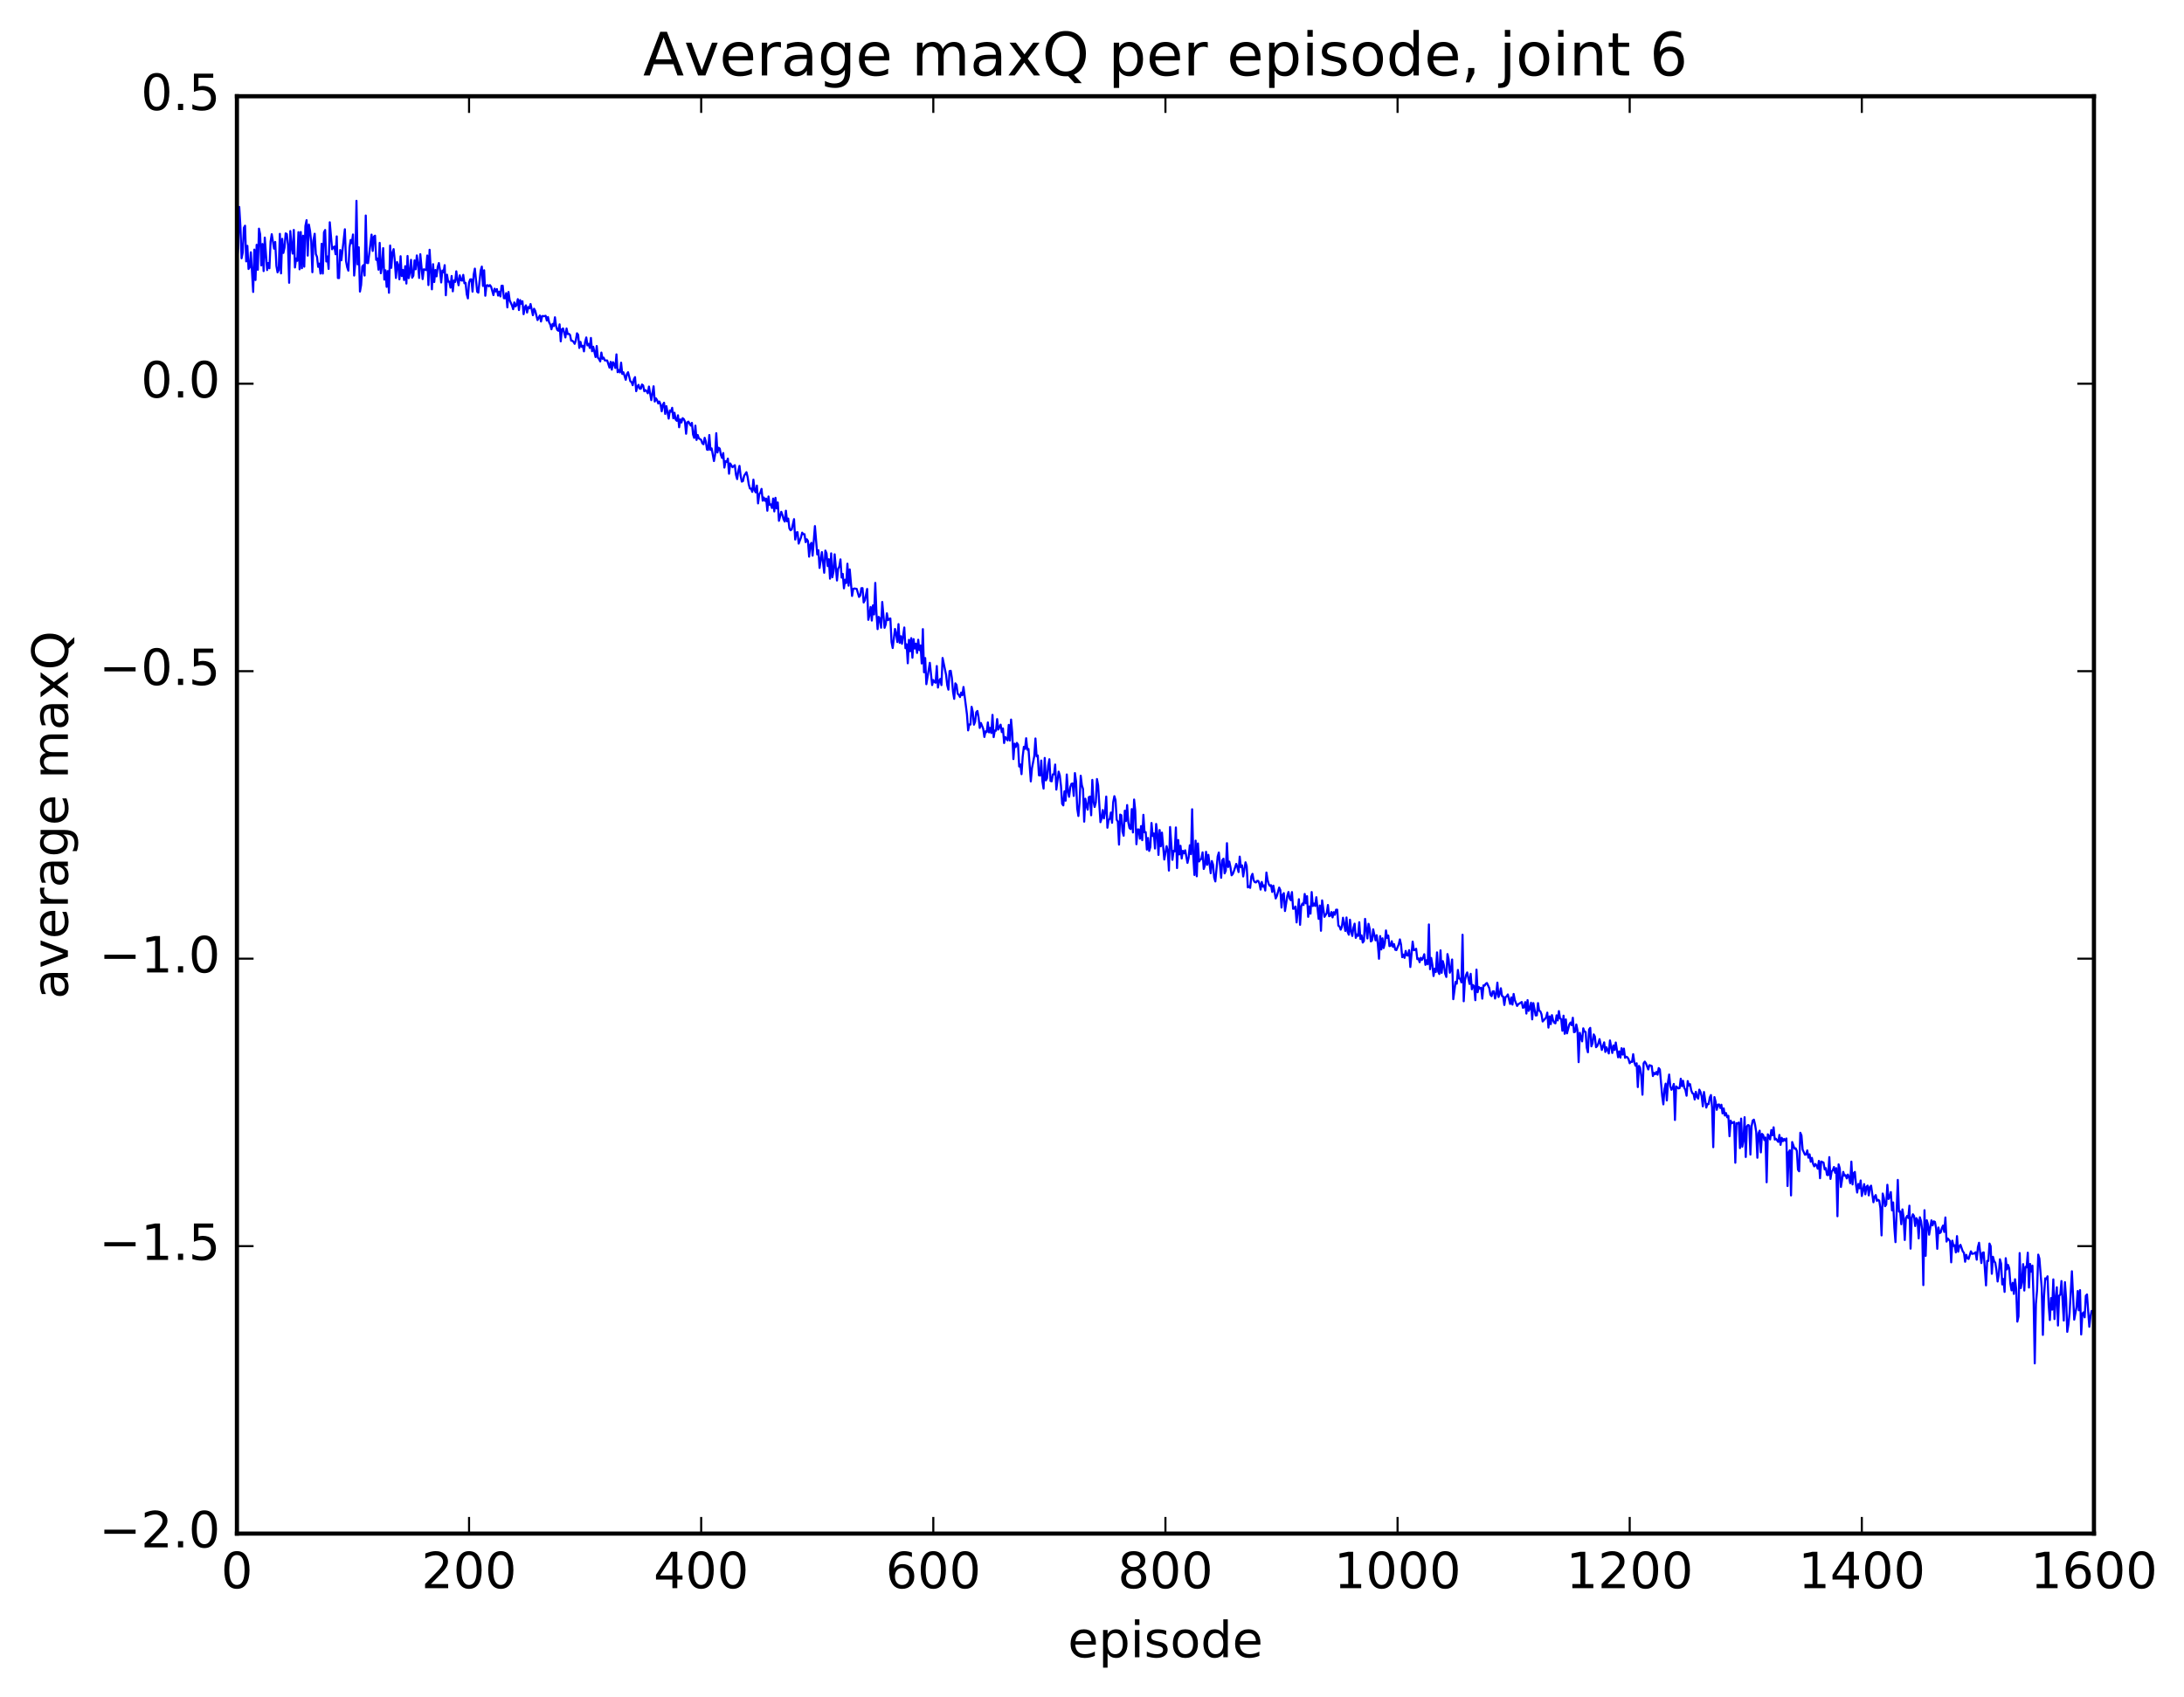 <?xml version="1.0" encoding="utf-8" standalone="no"?>
<!DOCTYPE svg PUBLIC "-//W3C//DTD SVG 1.1//EN"
  "http://www.w3.org/Graphics/SVG/1.1/DTD/svg11.dtd">
<!-- Created with matplotlib (http://matplotlib.org/) -->
<svg height="408pt" version="1.1" viewBox="0 0 525 408" width="525pt" xmlns="http://www.w3.org/2000/svg" xmlns:xlink="http://www.w3.org/1999/xlink">
 <defs>
  <style type="text/css">
*{stroke-linecap:butt;stroke-linejoin:round;stroke-miterlimit:100000;}
  </style>
 </defs>
 <g id="figure_1">
  <g id="patch_1">
   <path d="M 0 408.169 
L 525.823 408.169 
L 525.823 0 
L 0 0 
z
" style="fill:#ffffff;"/>
  </g>
  <g id="axes_1">
   <g id="patch_2">
    <path d="M 56.953 368.742 
L 503.353 368.742 
L 503.353 23.142 
L 56.953 23.142 
z
" style="fill:#ffffff;"/>
   </g>
   <g id="line2d_1">
    <path clip-path="url(#p1aef77218d)" d="M 56.953 62.376 
L 57.232 59.765 
L 57.511 49.76 
L 57.79 54.387 
L 58.069 62.107 
L 58.348 60.753 
L 58.627 54.773 
L 58.906 54.268 
L 59.185 62.848 
L 59.464 59.109 
L 59.743 64.673 
L 60.022 64.288 
L 60.301 60.662 
L 60.859 70.194 
L 61.138 60.014 
L 61.417 67.327 
L 61.696 58.863 
L 61.975 64.869 
L 62.254 54.977 
L 62.533 56.335 
L 62.812 63.819 
L 63.091 58.672 
L 63.37 65.181 
L 63.649 57.123 
L 64.207 64.935 
L 64.486 63.234 
L 64.765 64.498 
L 65.044 58.082 
L 65.323 56.314 
L 65.881 59.789 
L 66.16 58.169 
L 66.439 63.929 
L 66.718 65.486 
L 66.997 64.928 
L 67.276 56.224 
L 67.555 65.732 
L 67.834 57.423 
L 68.113 60.819 
L 68.392 59.542 
L 68.671 56.114 
L 68.95 56.283 
L 69.229 58.909 
L 69.508 67.99 
L 69.787 55.552 
L 70.066 59.298 
L 70.345 60.984 
L 70.624 55.283 
L 70.903 64.317 
L 71.182 62.144 
L 71.461 62.714 
L 71.74 55.821 
L 72.019 64.754 
L 72.298 55.785 
L 72.577 64.484 
L 72.856 56.672 
L 73.135 64.122 
L 73.414 54.336 
L 73.693 52.936 
L 73.972 61.461 
L 74.251 54.002 
L 74.53 55.538 
L 74.809 58.156 
L 75.088 65.455 
L 75.367 57.66 
L 75.646 56.203 
L 75.925 61.079 
L 76.204 61.763 
L 76.483 64.17 
L 76.762 63.382 
L 77.041 65.779 
L 77.32 58.614 
L 77.599 65.771 
L 77.878 55.874 
L 78.157 55.298 
L 78.436 62.869 
L 78.715 61.665 
L 78.994 64.659 
L 79.273 53.444 
L 79.831 59.937 
L 80.11 59.465 
L 80.389 59.28 
L 80.668 61.129 
L 80.947 56.835 
L 81.226 66.843 
L 81.505 66.86 
L 81.784 60.105 
L 82.063 62.582 
L 82.9 55.125 
L 83.179 62.762 
L 83.458 64.254 
L 83.737 65.074 
L 84.016 59.488 
L 84.295 57.693 
L 84.574 58.484 
L 84.853 56.375 
L 85.132 66.256 
L 85.411 63.104 
L 85.69 48.285 
L 85.969 63.565 
L 86.248 59.46 
L 86.527 70.108 
L 86.806 68.515 
L 87.085 64.096 
L 87.364 63.736 
L 87.643 66.255 
L 87.922 51.818 
L 88.201 63.219 
L 88.48 63.263 
L 89.317 56.407 
L 89.596 60.342 
L 89.875 56.886 
L 90.154 56.667 
L 90.433 62.483 
L 90.712 62.15 
L 90.991 64.845 
L 91.27 58.393 
L 91.549 65.697 
L 91.828 63.903 
L 92.107 59.659 
L 92.386 67.226 
L 92.665 64.988 
L 92.944 68.969 
L 93.223 65.179 
L 93.502 70.392 
L 93.781 59.033 
L 94.06 64.408 
L 94.339 60.761 
L 94.618 59.899 
L 94.897 62.612 
L 95.176 66.836 
L 95.455 63.008 
L 95.734 63.776 
L 96.013 67.153 
L 96.292 61.608 
L 96.571 66.379 
L 96.85 64.904 
L 97.129 67.329 
L 97.408 64 
L 97.687 68.178 
L 97.966 61.545 
L 98.245 66.873 
L 98.524 65.522 
L 98.803 62.474 
L 99.082 66.766 
L 99.361 66.301 
L 99.64 62.615 
L 99.919 64.751 
L 100.198 61.416 
L 100.477 63.42 
L 100.756 66.832 
L 101.035 61.12 
L 101.593 67.104 
L 101.872 64.744 
L 102.43 64.952 
L 102.709 61.432 
L 102.988 68.541 
L 103.267 60.054 
L 103.825 69.565 
L 104.104 63.516 
L 104.383 67.819 
L 104.662 64.921 
L 104.941 66.451 
L 105.22 64.185 
L 105.499 63.247 
L 105.778 64.975 
L 106.057 67.92 
L 106.336 65.046 
L 106.615 65.472 
L 106.894 63.753 
L 107.173 70.991 
L 107.452 66.042 
L 107.731 67.728 
L 108.01 67.708 
L 108.289 69.163 
L 108.568 66.355 
L 108.847 70.051 
L 109.126 67.442 
L 109.405 67.791 
L 109.684 65.231 
L 109.963 67.342 
L 110.242 68.589 
L 110.521 66.199 
L 110.8 67.36 
L 111.079 67.486 
L 111.358 66.089 
L 111.637 68.109 
L 111.916 68.005 
L 112.195 70.736 
L 112.474 71.747 
L 112.753 67.95 
L 113.032 67.175 
L 113.311 67.157 
L 113.59 70.118 
L 113.869 66.003 
L 114.148 64.585 
L 114.706 70.15 
L 114.985 70.363 
L 115.543 65.06 
L 115.822 64.099 
L 116.101 68.757 
L 116.38 64.982 
L 116.659 71.109 
L 116.938 68.645 
L 117.217 68.562 
L 117.496 68.856 
L 117.775 68.55 
L 118.054 68.939 
L 118.612 70.961 
L 118.891 69.411 
L 119.17 70.074 
L 119.449 69.509 
L 119.728 71.067 
L 120.007 70.132 
L 120.286 71.278 
L 120.565 68.715 
L 120.844 68.693 
L 121.123 71.697 
L 121.402 71.717 
L 121.681 70.487 
L 121.96 73.914 
L 122.239 70.197 
L 122.518 72.194 
L 123.076 73.453 
L 123.355 74.34 
L 123.634 72.717 
L 123.913 73.687 
L 124.192 73.307 
L 124.471 71.923 
L 124.75 74.55 
L 125.029 72.15 
L 125.308 73.046 
L 125.587 72.424 
L 125.866 75.545 
L 126.145 73.939 
L 126.424 73.42 
L 126.703 75.154 
L 126.982 73.831 
L 127.261 74.139 
L 127.54 73.097 
L 128.098 75.789 
L 128.377 74.235 
L 128.656 74.736 
L 129.214 76.958 
L 129.772 75.86 
L 130.051 77.301 
L 130.33 75.993 
L 130.888 76.012 
L 131.167 75.926 
L 131.446 77.08 
L 131.725 76.225 
L 132.004 77.528 
L 132.283 78.053 
L 132.562 79.173 
L 132.841 77.881 
L 133.12 78.402 
L 133.399 76.288 
L 133.678 78.465 
L 133.957 79.323 
L 134.236 79.537 
L 134.515 77.989 
L 134.794 82.078 
L 135.073 79.165 
L 135.352 78.973 
L 135.91 81.135 
L 136.189 78.979 
L 136.468 80.322 
L 136.747 80.258 
L 137.026 80.53 
L 137.305 81.912 
L 137.584 81.937 
L 137.863 82.193 
L 138.142 82.668 
L 138.421 81.829 
L 138.7 80.134 
L 138.979 80.5 
L 139.258 83.659 
L 139.537 82.197 
L 139.816 83.381 
L 140.095 83.148 
L 140.374 84.483 
L 140.653 82.232 
L 140.932 81.136 
L 141.211 83.034 
L 141.49 82.683 
L 141.769 83.668 
L 142.048 81.253 
L 142.327 84.448 
L 142.606 83.374 
L 143.164 85.852 
L 143.443 83.197 
L 143.722 86.002 
L 144.001 86.314 
L 144.28 86.899 
L 144.559 84.771 
L 144.838 86.271 
L 145.117 86 
L 145.396 86.663 
L 145.954 86.672 
L 146.512 88.4 
L 146.791 87.002 
L 147.07 88.882 
L 147.349 87.08 
L 147.628 87.545 
L 147.907 88.476 
L 148.186 85.205 
L 148.465 89.492 
L 148.744 88.95 
L 149.023 89.552 
L 149.302 87.2 
L 149.581 89.911 
L 149.86 89.51 
L 150.418 91.318 
L 150.697 89.951 
L 150.976 89.497 
L 151.534 91.699 
L 151.813 91.844 
L 152.092 92.623 
L 152.371 91.2 
L 152.65 90.67 
L 152.929 94.056 
L 153.208 92.97 
L 153.487 92.535 
L 153.766 93.455 
L 154.045 93.472 
L 154.324 92.455 
L 154.603 92.677 
L 154.882 94.077 
L 155.161 93.799 
L 155.44 94.034 
L 155.719 94.564 
L 155.998 92.941 
L 156.556 96.214 
L 157.114 92.877 
L 157.393 96.546 
L 157.672 95.777 
L 157.951 96.201 
L 158.23 97.016 
L 158.509 96.545 
L 158.788 97.263 
L 159.067 98.897 
L 159.346 97.288 
L 159.625 96.838 
L 159.904 99.526 
L 160.183 97.654 
L 160.741 100.651 
L 161.02 98.696 
L 161.299 99.004 
L 161.578 98.053 
L 161.857 100.584 
L 162.136 99.24 
L 162.415 100.875 
L 162.694 101.182 
L 162.973 99.853 
L 163.252 102.731 
L 163.531 100.839 
L 163.81 101.582 
L 164.089 100.55 
L 164.368 100.773 
L 164.647 101.352 
L 164.926 104.293 
L 165.205 101.556 
L 165.484 101.375 
L 166.042 102.331 
L 166.321 101.674 
L 166.6 104.491 
L 166.879 105.292 
L 167.158 102.338 
L 167.437 105.78 
L 167.716 104.591 
L 167.995 105.393 
L 168.553 105.775 
L 168.832 106.589 
L 169.111 106.816 
L 169.39 105.261 
L 169.669 106.165 
L 169.948 108.102 
L 170.227 108.164 
L 170.506 104.598 
L 170.785 108.181 
L 171.064 107.805 
L 171.622 110.855 
L 171.901 109.266 
L 172.18 104.153 
L 172.459 108.803 
L 172.738 107.651 
L 173.017 107.857 
L 173.296 109.398 
L 173.575 110.112 
L 173.854 108.929 
L 174.133 112.429 
L 174.412 110.888 
L 174.691 111.06 
L 174.97 110.268 
L 175.249 113.907 
L 175.528 111.425 
L 176.086 112.338 
L 176.644 111.849 
L 176.923 114.186 
L 177.202 115.196 
L 177.481 113.189 
L 177.76 112.015 
L 178.039 114.424 
L 178.318 115.802 
L 178.597 115.675 
L 178.876 114.402 
L 179.434 113.535 
L 179.713 114.679 
L 179.992 116.464 
L 180.271 117.462 
L 180.55 117.498 
L 180.829 118.267 
L 181.108 115.32 
L 181.387 117.897 
L 181.666 118.39 
L 181.945 116.753 
L 182.224 121.033 
L 182.503 118.852 
L 182.782 118.437 
L 183.061 117.546 
L 183.34 120.387 
L 183.619 119.628 
L 183.898 120.426 
L 184.177 119.884 
L 184.456 122.798 
L 184.735 119.378 
L 185.014 121.409 
L 185.293 121.254 
L 185.572 122.142 
L 185.851 119.874 
L 186.13 122.968 
L 186.409 119.696 
L 186.688 122.237 
L 186.967 120.821 
L 187.246 125.227 
L 187.804 123.059 
L 188.083 123.8 
L 188.362 124.867 
L 188.641 125.407 
L 188.92 122.792 
L 189.199 125.35 
L 189.478 124.684 
L 189.757 127.038 
L 190.036 127.498 
L 190.315 127.295 
L 190.873 124.82 
L 191.152 129.724 
L 191.431 128.032 
L 191.71 127.944 
L 191.989 130.705 
L 192.547 129.22 
L 192.826 128.064 
L 193.105 128.461 
L 193.384 128.428 
L 193.663 130.351 
L 193.942 129.655 
L 194.221 130.086 
L 194.5 133.846 
L 194.779 130.958 
L 195.058 130.515 
L 195.337 133.609 
L 195.895 126.488 
L 196.453 133.325 
L 196.732 132.3 
L 197.011 136.555 
L 197.569 132.751 
L 198.127 137.715 
L 198.406 132.381 
L 198.685 133.051 
L 198.964 136.118 
L 199.243 134.452 
L 199.522 139.141 
L 199.801 133.045 
L 200.08 138.798 
L 200.359 137.458 
L 200.638 133.278 
L 201.196 139.578 
L 201.475 136.731 
L 201.754 136.216 
L 202.033 134.495 
L 202.312 138.879 
L 202.591 137.991 
L 202.87 141.463 
L 203.149 139.381 
L 203.428 140.198 
L 203.707 135.536 
L 203.986 140.821 
L 204.265 136.918 
L 204.823 143.292 
L 205.102 141.589 
L 205.381 141.496 
L 205.939 141.596 
L 206.497 143.527 
L 206.776 143.201 
L 207.055 141.424 
L 207.334 141.414 
L 207.613 144.862 
L 207.892 144.369 
L 208.45 141.601 
L 208.729 149.035 
L 209.008 147.818 
L 209.287 145.936 
L 209.566 149.209 
L 209.845 145.561 
L 210.124 147.738 
L 210.403 140.154 
L 210.682 147.361 
L 210.961 151.27 
L 211.24 148.319 
L 211.519 148.765 
L 211.798 150.929 
L 212.077 144.736 
L 212.635 150.951 
L 212.914 150.13 
L 213.193 147.464 
L 213.472 149.125 
L 213.751 148.807 
L 214.03 148.709 
L 214.309 154.366 
L 214.588 155.814 
L 215.146 151.228 
L 215.425 152.425 
L 215.704 154.373 
L 215.983 150.059 
L 216.262 154.574 
L 216.541 152.973 
L 216.82 154.791 
L 217.378 150.872 
L 217.657 155.86 
L 217.936 154.891 
L 218.215 159.478 
L 218.494 153.846 
L 218.773 156.585 
L 219.052 153.433 
L 219.331 158.146 
L 219.61 153.671 
L 219.889 155.938 
L 220.168 154.769 
L 220.447 156.992 
L 220.726 153.821 
L 221.005 156.322 
L 221.284 155.196 
L 221.563 159.531 
L 221.842 151.267 
L 222.121 161.642 
L 222.4 158.218 
L 222.679 164.512 
L 223.516 159.369 
L 224.074 164.718 
L 224.353 163.502 
L 224.632 163.988 
L 224.911 164.158 
L 225.19 160.143 
L 225.469 165.319 
L 225.748 163.734 
L 226.027 163.238 
L 226.306 164.727 
L 226.585 158.203 
L 227.422 162.259 
L 227.701 164.74 
L 227.98 165.828 
L 228.259 161.357 
L 228.538 161.284 
L 228.817 163.035 
L 229.096 166.371 
L 229.375 168.036 
L 229.654 164.305 
L 229.933 164.692 
L 230.212 166.806 
L 230.491 167.068 
L 230.77 167.603 
L 231.049 166.519 
L 231.328 167.171 
L 231.607 165.176 
L 232.444 171.798 
L 232.723 175.618 
L 233.002 174.18 
L 233.281 174.211 
L 233.56 169.947 
L 233.839 171.155 
L 234.118 174.245 
L 234.397 173.536 
L 234.676 171.248 
L 234.955 170.941 
L 235.234 172.467 
L 235.513 175.026 
L 235.792 173.824 
L 236.35 175.227 
L 236.629 177.192 
L 236.908 175.825 
L 237.187 176.03 
L 237.466 173.702 
L 237.745 176.092 
L 238.024 175.01 
L 238.303 176.27 
L 238.582 171.883 
L 238.861 177.237 
L 239.14 175.638 
L 239.419 175.69 
L 239.698 172.896 
L 239.977 175.412 
L 240.535 174.239 
L 240.814 176.021 
L 241.093 175.149 
L 241.372 178.657 
L 241.651 177.199 
L 242.209 178.02 
L 242.488 174.295 
L 242.767 178.055 
L 243.046 173.013 
L 243.325 176.209 
L 243.604 182.519 
L 243.883 178.818 
L 244.162 179.612 
L 244.441 178.627 
L 244.72 179.055 
L 244.999 184.302 
L 245.278 183.797 
L 245.557 186.143 
L 245.836 181.957 
L 246.115 179.576 
L 246.394 180.067 
L 246.673 177.502 
L 246.952 180.27 
L 247.231 180.07 
L 247.789 187.88 
L 248.068 184.693 
L 248.626 181.795 
L 248.905 177.559 
L 249.184 181.863 
L 249.463 181.646 
L 249.742 186.406 
L 250.021 186.452 
L 250.3 182.861 
L 250.579 187.863 
L 250.858 189.612 
L 251.137 182.239 
L 251.416 187.641 
L 251.695 187.097 
L 251.974 184.022 
L 252.253 182.552 
L 252.532 187.778 
L 252.811 187.86 
L 253.09 186.192 
L 253.369 186.18 
L 253.648 183.828 
L 253.927 189.851 
L 254.485 185.537 
L 254.764 186.489 
L 255.043 188.972 
L 255.322 193.261 
L 255.601 193.656 
L 255.88 190.253 
L 256.159 192.521 
L 256.438 186.213 
L 256.717 190.295 
L 256.996 191.582 
L 257.275 189.292 
L 257.554 188.463 
L 257.833 188.373 
L 258.112 191.377 
L 258.391 185.88 
L 258.67 187.881 
L 258.949 194.409 
L 259.228 196.2 
L 259.507 192.991 
L 259.786 186.513 
L 260.065 188.806 
L 260.344 189.71 
L 260.623 197.56 
L 260.902 192.047 
L 261.181 193.77 
L 261.46 194.675 
L 261.739 191.67 
L 262.018 191.525 
L 262.297 196.028 
L 262.576 187.522 
L 262.855 192.7 
L 263.134 194.031 
L 263.413 192.952 
L 263.692 187.31 
L 263.971 188.834 
L 264.529 197.69 
L 264.808 196.792 
L 265.087 194.765 
L 265.366 196.79 
L 265.645 195.18 
L 265.924 191.525 
L 266.203 199.02 
L 266.482 197.158 
L 266.761 196.893 
L 267.04 195.365 
L 267.319 197.834 
L 267.598 192.865 
L 267.877 191.434 
L 268.156 192.395 
L 268.435 197.114 
L 268.714 197.509 
L 268.993 203.078 
L 269.272 195.86 
L 269.551 196.009 
L 269.83 199.962 
L 270.109 200.941 
L 270.388 194.915 
L 270.667 197.412 
L 270.946 193.568 
L 271.225 197.722 
L 271.504 199.074 
L 271.783 199.351 
L 272.062 194.539 
L 272.341 200.161 
L 272.62 192.242 
L 272.899 194.917 
L 273.178 202.99 
L 273.457 199.447 
L 273.736 199.441 
L 274.015 201.653 
L 274.294 198.614 
L 274.573 202.016 
L 274.852 195.915 
L 275.131 200.138 
L 275.41 200.083 
L 275.689 204.28 
L 275.968 201.476 
L 276.247 204.601 
L 276.526 203.656 
L 276.805 197.877 
L 277.084 200.997 
L 277.363 200.399 
L 277.642 204.02 
L 277.921 198.115 
L 278.2 200.476 
L 278.479 205.556 
L 278.758 199.572 
L 279.037 203.486 
L 279.316 200.192 
L 279.874 206.666 
L 280.432 203.45 
L 280.711 204.644 
L 280.99 209.325 
L 281.269 198.847 
L 281.827 206.748 
L 282.106 204.566 
L 282.385 204.707 
L 282.664 198.958 
L 282.943 208.722 
L 283.222 201.967 
L 283.501 205.444 
L 283.78 203.37 
L 284.059 206.424 
L 284.338 204.576 
L 284.617 205.173 
L 284.896 204.444 
L 285.454 207.476 
L 285.733 206.196 
L 286.012 203.238 
L 286.291 205.374 
L 286.57 194.577 
L 286.849 205.986 
L 287.128 210.379 
L 287.407 202.123 
L 287.686 210.7 
L 287.965 202.801 
L 288.244 207.132 
L 288.523 206.671 
L 288.802 206.527 
L 289.081 204.938 
L 289.36 208.932 
L 289.639 208.099 
L 289.918 204.808 
L 290.197 207.933 
L 290.476 205.531 
L 291.034 209.957 
L 291.313 207.026 
L 291.592 207.876 
L 291.871 210.989 
L 292.15 211.935 
L 292.708 205.939 
L 292.987 204.981 
L 293.545 211.062 
L 293.824 206.823 
L 294.103 206.461 
L 294.382 209.994 
L 294.661 209.347 
L 294.94 202.734 
L 295.219 208.47 
L 295.498 207.152 
L 295.777 208.46 
L 296.056 210.46 
L 296.335 210.161 
L 296.614 209.452 
L 297.172 207.718 
L 297.451 208.528 
L 297.73 209.683 
L 298.009 205.967 
L 298.288 208.501 
L 298.567 208.069 
L 298.846 210.74 
L 299.404 207.336 
L 299.683 208.256 
L 299.962 213.368 
L 300.241 213.098 
L 300.52 213.483 
L 300.799 210.733 
L 301.078 210.108 
L 301.357 211.675 
L 301.636 212.104 
L 301.915 212.175 
L 302.194 211.793 
L 302.473 211.819 
L 302.752 212.452 
L 303.031 213.896 
L 303.31 212.061 
L 303.589 213.188 
L 303.868 212.872 
L 304.147 214.124 
L 304.426 209.791 
L 304.705 211.578 
L 304.984 212.582 
L 305.263 213.02 
L 305.542 212.829 
L 305.821 214.469 
L 306.1 212.951 
L 306.658 216.027 
L 306.937 215.437 
L 307.495 213.407 
L 307.774 214.019 
L 308.053 218.219 
L 308.332 215.128 
L 308.611 214.741 
L 308.89 219.053 
L 309.448 215.395 
L 309.727 214.475 
L 310.006 216.017 
L 310.285 216.449 
L 310.564 214.492 
L 310.843 218.514 
L 311.122 218.464 
L 311.401 217.966 
L 311.68 221.788 
L 312.238 216.207 
L 312.517 222.369 
L 312.796 217.912 
L 313.075 217.246 
L 313.354 217.607 
L 313.633 214.942 
L 313.912 217.189 
L 314.191 215.474 
L 314.47 220.445 
L 314.749 217.951 
L 315.028 219.689 
L 315.307 214.481 
L 315.586 217.842 
L 315.865 217.255 
L 316.144 217.832 
L 316.423 215.725 
L 316.981 220.938 
L 317.26 217.716 
L 317.539 223.8 
L 317.818 216.493 
L 318.376 220.448 
L 318.934 219.551 
L 319.213 217.597 
L 319.492 220.301 
L 319.771 220.19 
L 320.05 219.29 
L 320.329 220.582 
L 320.608 219.317 
L 320.887 219.958 
L 321.166 218.736 
L 321.445 218.722 
L 321.724 222.562 
L 322.003 222.76 
L 322.282 223.53 
L 322.561 222.875 
L 322.84 220.661 
L 323.398 223.834 
L 323.677 220.599 
L 323.956 224.073 
L 324.235 224.745 
L 324.514 221.14 
L 324.793 223.995 
L 325.072 225.048 
L 325.351 223.072 
L 325.63 222.082 
L 325.909 225.502 
L 326.188 224.673 
L 326.467 225.038 
L 326.746 221.735 
L 327.025 225.776 
L 327.304 224.909 
L 327.583 226.629 
L 327.862 226.253 
L 328.141 220.936 
L 328.699 225.642 
L 328.978 222.124 
L 329.257 223.396 
L 329.536 226.361 
L 329.815 226.134 
L 330.094 223.45 
L 330.652 226.092 
L 330.931 224.866 
L 331.21 227.025 
L 331.489 230.532 
L 331.768 225.074 
L 332.047 228.286 
L 332.326 225.608 
L 332.605 227.95 
L 332.884 226.833 
L 333.163 223.715 
L 333.442 225.515 
L 333.721 224.949 
L 334 227.484 
L 334.279 227.399 
L 334.558 226.31 
L 334.837 227.656 
L 335.116 227.009 
L 335.395 228.356 
L 335.674 228.446 
L 336.232 227.073 
L 336.511 225.871 
L 336.79 227.149 
L 337.069 230.145 
L 337.348 229.521 
L 337.627 230.315 
L 337.906 228.637 
L 338.185 229.708 
L 338.464 229.761 
L 338.743 228.449 
L 339.022 232.512 
L 339.58 226.401 
L 339.859 228.471 
L 340.138 228.41 
L 340.417 228.123 
L 340.696 230.623 
L 340.975 230.435 
L 341.254 231.357 
L 341.533 230.29 
L 341.812 230.798 
L 342.091 230.264 
L 342.37 229.435 
L 342.649 231.991 
L 342.928 230.869 
L 343.207 231.857 
L 343.486 222.272 
L 343.765 233.037 
L 344.044 230.329 
L 344.323 231.987 
L 344.602 234.681 
L 344.881 232.92 
L 345.16 233.701 
L 345.439 228.989 
L 345.718 233.603 
L 345.997 234.198 
L 346.276 228.5 
L 346.555 233.914 
L 346.834 231.092 
L 347.113 232.147 
L 347.392 234.089 
L 347.671 234.903 
L 347.95 229.397 
L 348.229 230.653 
L 348.508 233.881 
L 348.787 233.148 
L 349.066 230.701 
L 349.345 240.246 
L 349.903 236.084 
L 350.182 236.525 
L 350.461 233.219 
L 350.74 235.266 
L 351.019 235.341 
L 351.298 236.204 
L 351.577 224.746 
L 351.856 240.745 
L 352.135 235.76 
L 352.414 234.447 
L 352.693 233.812 
L 353.251 236.581 
L 353.53 234.146 
L 353.809 237.863 
L 354.088 236.838 
L 354.367 237.15 
L 354.646 240.486 
L 354.925 233.133 
L 355.204 238.572 
L 355.483 237.304 
L 355.762 237.701 
L 356.041 237.493 
L 356.32 240.12 
L 356.599 236.922 
L 356.878 236.989 
L 357.157 236.531 
L 357.436 236.354 
L 357.994 237.566 
L 358.273 239.174 
L 358.552 239.524 
L 358.831 238.37 
L 359.11 238.335 
L 359.389 240.092 
L 359.668 239.028 
L 359.947 236.265 
L 360.226 239.735 
L 360.505 238.977 
L 360.784 237.621 
L 361.063 239.494 
L 361.342 239.618 
L 361.621 241.641 
L 361.9 239.725 
L 362.179 239.571 
L 362.458 239.104 
L 363.016 241.399 
L 363.295 239.816 
L 363.574 241.552 
L 363.853 238.986 
L 364.132 240.454 
L 364.69 241.873 
L 364.969 241.458 
L 365.806 240.921 
L 366.085 242.316 
L 366.364 242.188 
L 366.643 240.948 
L 366.922 243.706 
L 367.201 240.466 
L 367.48 243.059 
L 367.759 242.448 
L 368.038 241.087 
L 368.317 245.102 
L 368.596 241.188 
L 369.154 244.155 
L 369.433 244.131 
L 369.712 241.184 
L 369.991 243.014 
L 370.27 243.158 
L 370.549 243.873 
L 370.828 245.609 
L 371.386 244.983 
L 371.665 244.62 
L 371.944 243.477 
L 372.223 247.081 
L 372.502 244.388 
L 372.781 246.255 
L 373.06 244.079 
L 373.339 245.329 
L 373.618 245.907 
L 373.897 246.052 
L 374.176 244.13 
L 374.455 245.357 
L 374.734 243.108 
L 375.013 244.879 
L 375.292 245.039 
L 375.571 247.839 
L 375.85 244.212 
L 376.129 248.57 
L 376.408 245.11 
L 376.687 248.46 
L 377.245 246.301 
L 377.524 245.867 
L 377.803 246.499 
L 378.082 244.709 
L 378.361 248.192 
L 378.64 248.064 
L 378.919 246.322 
L 379.198 247.685 
L 379.477 255.385 
L 379.756 248.322 
L 380.314 250.39 
L 380.593 247.251 
L 380.872 248.04 
L 381.151 248.128 
L 381.43 251.886 
L 381.709 253.02 
L 381.988 247.543 
L 382.267 247.142 
L 382.546 251.585 
L 382.825 250.825 
L 383.104 248.714 
L 383.383 249.225 
L 383.662 251.792 
L 383.941 251.527 
L 384.22 250.88 
L 384.499 249.851 
L 385.057 252.45 
L 385.615 250.624 
L 385.894 252.937 
L 386.173 251.797 
L 386.731 253.298 
L 387.01 250.161 
L 387.568 253.179 
L 387.847 251.356 
L 388.126 252.475 
L 388.405 250.663 
L 388.963 254.221 
L 389.242 252.806 
L 389.521 254.293 
L 389.8 252.034 
L 390.079 253.565 
L 390.358 252.124 
L 390.637 254.348 
L 390.916 254.075 
L 391.195 254.211 
L 391.474 254.65 
L 391.753 255.65 
L 392.032 255.282 
L 392.311 255.337 
L 392.59 253.471 
L 392.869 255.429 
L 393.148 256.246 
L 393.427 255.654 
L 393.706 261.379 
L 393.985 256.285 
L 394.264 256.76 
L 394.543 258.854 
L 394.822 263.215 
L 395.101 255.668 
L 395.38 255.253 
L 395.659 255.663 
L 396.217 257.143 
L 396.496 256.106 
L 397.054 256.315 
L 397.333 258.726 
L 397.612 257.956 
L 397.891 258.292 
L 398.17 257.741 
L 398.449 258.398 
L 398.728 256.806 
L 399.007 257.153 
L 399.565 263.526 
L 399.844 265.534 
L 400.123 261.82 
L 400.402 260.548 
L 400.681 264.602 
L 400.96 260.196 
L 401.239 258.363 
L 401.518 261.19 
L 401.797 262.031 
L 402.076 261.567 
L 402.355 260.624 
L 402.634 269.289 
L 402.913 261.225 
L 403.471 261.702 
L 403.75 261.626 
L 404.029 259.367 
L 404.308 261.16 
L 404.587 259.868 
L 404.866 261.546 
L 405.145 262.051 
L 405.424 263.455 
L 405.703 259.933 
L 405.982 261.052 
L 406.261 260.667 
L 406.54 262.134 
L 406.819 262.857 
L 407.098 262.981 
L 407.377 264.362 
L 407.656 262.521 
L 407.935 263.722 
L 408.214 264.159 
L 408.493 261.993 
L 408.772 262.553 
L 409.051 263.593 
L 409.33 266.007 
L 409.609 262.561 
L 410.167 266.307 
L 410.446 265.431 
L 410.725 265.487 
L 411.004 263.877 
L 411.283 263.295 
L 411.562 266.31 
L 411.841 275.835 
L 412.12 263.783 
L 412.399 264.887 
L 412.678 266.846 
L 412.957 265.619 
L 413.236 265.555 
L 413.515 266.408 
L 413.794 265.624 
L 414.073 267.717 
L 414.352 266.502 
L 414.631 268.211 
L 414.91 267.622 
L 415.189 268.643 
L 415.468 268.294 
L 415.747 273.2 
L 416.026 269.44 
L 416.305 270.077 
L 416.863 269.751 
L 417.142 279.57 
L 417.421 270.069 
L 417.7 270.143 
L 417.979 269.907 
L 418.258 276.052 
L 418.537 268.956 
L 418.816 275.724 
L 419.095 274.107 
L 419.374 268.621 
L 419.653 278.194 
L 419.932 270.836 
L 420.211 270.494 
L 420.49 270.644 
L 420.769 277.608 
L 421.048 270.853 
L 421.327 269.42 
L 421.606 269.212 
L 421.885 270.379 
L 422.164 272.15 
L 422.443 278.374 
L 422.722 272.499 
L 423.001 271.86 
L 423.28 277.085 
L 423.559 272.635 
L 423.838 272.902 
L 424.117 274.123 
L 424.396 273.503 
L 424.675 284.267 
L 424.954 272.736 
L 425.233 273.23 
L 425.512 273.964 
L 425.791 271.717 
L 426.07 272.983 
L 426.349 271.051 
L 426.628 274.004 
L 426.907 273.793 
L 427.465 274.549 
L 427.744 272.888 
L 428.023 275.272 
L 428.302 273.583 
L 428.581 274.39 
L 428.86 273.85 
L 429.139 274.262 
L 429.418 273.738 
L 429.697 285.168 
L 429.976 277.068 
L 430.255 276.564 
L 430.534 287.435 
L 430.813 274.589 
L 431.371 276.192 
L 431.65 276.103 
L 431.929 276.716 
L 432.208 281.238 
L 432.487 281.623 
L 432.766 272.363 
L 433.045 273.02 
L 433.324 276.41 
L 433.882 277.65 
L 434.161 277.563 
L 434.44 276.603 
L 434.719 278.356 
L 434.998 277.551 
L 435.277 279.334 
L 435.556 278.404 
L 435.835 279.83 
L 436.114 280.444 
L 436.393 279.875 
L 436.672 280.231 
L 436.951 280.992 
L 437.23 279.127 
L 437.509 283.294 
L 437.788 279.279 
L 438.346 279.529 
L 438.625 281.179 
L 438.904 280.864 
L 439.183 282.501 
L 439.462 282.56 
L 439.741 278.222 
L 440.02 283.464 
L 440.299 281.684 
L 440.578 281.37 
L 440.857 280.595 
L 441.136 281.974 
L 441.415 280.875 
L 441.694 292.438 
L 441.973 279.965 
L 442.252 280.939 
L 442.531 285.4 
L 443.089 281.77 
L 443.368 282.692 
L 443.647 282.545 
L 443.926 283.339 
L 444.205 282.415 
L 444.484 283.072 
L 444.763 284.486 
L 445.042 279.3 
L 445.321 284.788 
L 445.6 282.069 
L 445.879 281.778 
L 446.158 284.894 
L 446.437 286.737 
L 446.716 284.679 
L 446.995 285.713 
L 447.274 283.833 
L 447.553 287.567 
L 448.111 284.712 
L 448.39 287.166 
L 448.669 285.367 
L 448.948 285.063 
L 449.227 287.425 
L 449.506 285.402 
L 449.785 285.081 
L 450.343 289.074 
L 450.622 287.749 
L 450.901 287.339 
L 451.18 288.749 
L 451.459 288.465 
L 451.738 288.666 
L 452.017 290.494 
L 452.296 297.042 
L 452.575 286.975 
L 452.854 288.054 
L 453.133 290.022 
L 453.412 289.649 
L 453.691 284.868 
L 453.97 288.28 
L 454.249 287.842 
L 454.528 286.617 
L 454.807 291.023 
L 455.086 289.113 
L 455.365 295.087 
L 455.644 298.661 
L 456.202 283.698 
L 456.481 291.327 
L 456.76 291.255 
L 457.039 294.361 
L 457.318 290.79 
L 457.597 292.683 
L 457.876 298.147 
L 458.155 292.892 
L 458.434 292.36 
L 458.713 292.868 
L 458.992 289.896 
L 459.271 300.227 
L 459.55 292.857 
L 459.829 291.964 
L 460.108 292.394 
L 460.387 294.797 
L 460.666 292.9 
L 460.945 293.37 
L 461.224 297.766 
L 461.503 292.683 
L 461.782 293.589 
L 462.061 295.702 
L 462.34 308.994 
L 462.619 290.981 
L 462.898 301.958 
L 463.177 293.403 
L 463.456 294.384 
L 463.735 296.874 
L 464.293 293.421 
L 464.572 294.64 
L 464.851 293.663 
L 465.13 293.794 
L 465.409 295.362 
L 465.688 300.269 
L 465.967 295.136 
L 466.246 296.508 
L 466.525 296.318 
L 466.804 295.259 
L 467.083 294.67 
L 467.362 296.203 
L 467.641 292.731 
L 467.92 298.527 
L 468.199 297.78 
L 468.757 298.389 
L 469.036 303.518 
L 469.315 298.308 
L 469.594 299.585 
L 469.873 299.407 
L 470.152 301.137 
L 470.431 297.213 
L 470.71 300.961 
L 470.989 299.687 
L 471.268 299.307 
L 471.826 300.906 
L 472.105 301.228 
L 472.384 303.377 
L 472.663 301.717 
L 472.942 302.549 
L 473.221 302.714 
L 473.779 300.869 
L 474.058 301.478 
L 474.616 301.367 
L 474.895 301.101 
L 475.174 302.886 
L 475.453 299.876 
L 475.732 298.808 
L 476.29 303.691 
L 476.569 301.22 
L 476.848 301.123 
L 477.406 309.066 
L 477.685 303.157 
L 477.964 303.192 
L 478.243 299.001 
L 478.522 299.632 
L 478.801 306.271 
L 479.08 302.184 
L 479.359 303.229 
L 479.638 303.629 
L 479.917 305.404 
L 480.196 308.129 
L 480.475 306.498 
L 480.754 302.78 
L 481.033 303.808 
L 481.312 308.83 
L 481.591 307.515 
L 481.87 310.625 
L 482.149 302.521 
L 482.428 305.227 
L 482.707 304.138 
L 482.986 304.974 
L 483.265 308.648 
L 483.544 310.255 
L 483.823 308.435 
L 484.102 311.112 
L 484.381 307.582 
L 484.66 309.942 
L 484.939 317.777 
L 485.218 316.535 
L 485.497 301.288 
L 485.776 309.702 
L 486.055 308.102 
L 486.334 303.943 
L 486.613 310.302 
L 486.892 304.597 
L 487.171 304.734 
L 487.45 301.198 
L 487.729 309.586 
L 488.008 303.906 
L 488.287 305.757 
L 488.566 304.308 
L 488.845 312.559 
L 489.124 327.816 
L 489.403 313.514 
L 489.682 310.188 
L 489.961 301.665 
L 490.24 302.621 
L 490.798 309.637 
L 491.077 320.963 
L 491.356 311.703 
L 491.635 307.359 
L 491.914 307.544 
L 492.193 306.873 
L 492.472 313.83 
L 492.751 317.4 
L 493.03 312.103 
L 493.309 314.893 
L 493.588 307.617 
L 493.867 317.157 
L 494.146 312.089 
L 494.425 309.51 
L 494.704 318.71 
L 494.983 311.525 
L 495.262 311.292 
L 495.541 308.017 
L 496.099 317.517 
L 496.378 308.285 
L 496.657 312.207 
L 496.936 320.232 
L 497.215 318.463 
L 497.494 315.756 
L 498.052 305.664 
L 498.61 317.298 
L 499.168 314.263 
L 499.447 310.414 
L 499.726 315.044 
L 500.005 310.203 
L 500.284 320.86 
L 500.563 315.864 
L 500.842 315.544 
L 501.121 316.735 
L 501.4 311.571 
L 501.679 311.242 
L 502.237 319.012 
L 502.516 316.546 
L 502.795 315.201 
L 503.074 315.498 
L 503.074 315.498 
" style="fill:none;stroke:#0000ff;stroke-linecap:square;stroke-width:0.5;"/>
   </g>
   <g id="patch_3">
    <path d="M 56.953 368.742 
L 56.953 23.142 
" style="fill:none;stroke:#000000;stroke-linecap:square;stroke-linejoin:miter;"/>
   </g>
   <g id="patch_4">
    <path d="M 56.953 368.742 
L 503.353 368.742 
" style="fill:none;stroke:#000000;stroke-linecap:square;stroke-linejoin:miter;"/>
   </g>
   <g id="patch_5">
    <path d="M 503.353 368.742 
L 503.353 23.142 
" style="fill:none;stroke:#000000;stroke-linecap:square;stroke-linejoin:miter;"/>
   </g>
   <g id="patch_6">
    <path d="M 56.953 23.142 
L 503.353 23.142 
" style="fill:none;stroke:#000000;stroke-linecap:square;stroke-linejoin:miter;"/>
   </g>
   <g id="matplotlib.axis_1">
    <g id="xtick_1">
     <g id="line2d_2">
      <defs>
       <path d="M 0 0 
L 0 -4 
" id="md61308d5b0" style="stroke:#000000;stroke-width:0.5;"/>
      </defs>
      <g>
       <use style="stroke:#000000;stroke-width:0.5;" x="56.953" xlink:href="#md61308d5b0" y="368.742"/>
      </g>
     </g>
     <g id="line2d_3">
      <defs>
       <path d="M 0 0 
L 0 4 
" id="mf1dc2e23ff" style="stroke:#000000;stroke-width:0.5;"/>
      </defs>
      <g>
       <use style="stroke:#000000;stroke-width:0.5;" x="56.953" xlink:href="#mf1dc2e23ff" y="23.142"/>
      </g>
     </g>
     <g id="text_1">
      <!-- 0 -->
      <defs>
       <path d="M 31.781 66.406 
Q 24.172 66.406 20.328 58.906 
Q 16.5 51.422 16.5 36.375 
Q 16.5 21.391 20.328 13.891 
Q 24.172 6.391 31.781 6.391 
Q 39.453 6.391 43.281 13.891 
Q 47.125 21.391 47.125 36.375 
Q 47.125 51.422 43.281 58.906 
Q 39.453 66.406 31.781 66.406 
M 31.781 74.219 
Q 44.047 74.219 50.516 64.516 
Q 56.984 54.828 56.984 36.375 
Q 56.984 17.969 50.516 8.266 
Q 44.047 -1.422 31.781 -1.422 
Q 19.531 -1.422 13.062 8.266 
Q 6.594 17.969 6.594 36.375 
Q 6.594 54.828 13.062 64.516 
Q 19.531 74.219 31.781 74.219 
" id="BitstreamVeraSans-Roman-30"/>
      </defs>
      <g transform="translate(53.136 381.86)scale(0.12 -0.12)">
       <use xlink:href="#BitstreamVeraSans-Roman-30"/>
      </g>
     </g>
    </g>
    <g id="xtick_2">
     <g id="line2d_4">
      <g>
       <use style="stroke:#000000;stroke-width:0.5;" x="112.753" xlink:href="#md61308d5b0" y="368.742"/>
      </g>
     </g>
     <g id="line2d_5">
      <g>
       <use style="stroke:#000000;stroke-width:0.5;" x="112.753" xlink:href="#mf1dc2e23ff" y="23.142"/>
      </g>
     </g>
     <g id="text_2">
      <!-- 200 -->
      <defs>
       <path d="M 19.188 8.297 
L 53.609 8.297 
L 53.609 0 
L 7.328 0 
L 7.328 8.297 
Q 12.938 14.109 22.625 23.891 
Q 32.328 33.688 34.812 36.531 
Q 39.547 41.844 41.422 45.531 
Q 43.312 49.219 43.312 52.781 
Q 43.312 58.594 39.234 62.25 
Q 35.156 65.922 28.609 65.922 
Q 23.969 65.922 18.812 64.312 
Q 13.672 62.703 7.812 59.422 
L 7.812 69.391 
Q 13.766 71.781 18.938 73 
Q 24.125 74.219 28.422 74.219 
Q 39.75 74.219 46.484 68.547 
Q 53.219 62.891 53.219 53.422 
Q 53.219 48.922 51.531 44.891 
Q 49.859 40.875 45.406 35.406 
Q 44.188 33.984 37.641 27.219 
Q 31.109 20.453 19.188 8.297 
" id="BitstreamVeraSans-Roman-32"/>
      </defs>
      <g transform="translate(101.301 381.86)scale(0.12 -0.12)">
       <use xlink:href="#BitstreamVeraSans-Roman-32"/>
       <use x="63.623" xlink:href="#BitstreamVeraSans-Roman-30"/>
       <use x="127.246" xlink:href="#BitstreamVeraSans-Roman-30"/>
      </g>
     </g>
    </g>
    <g id="xtick_3">
     <g id="line2d_6">
      <g>
       <use style="stroke:#000000;stroke-width:0.5;" x="168.553" xlink:href="#md61308d5b0" y="368.742"/>
      </g>
     </g>
     <g id="line2d_7">
      <g>
       <use style="stroke:#000000;stroke-width:0.5;" x="168.553" xlink:href="#mf1dc2e23ff" y="23.142"/>
      </g>
     </g>
     <g id="text_3">
      <!-- 400 -->
      <defs>
       <path d="M 37.797 64.312 
L 12.891 25.391 
L 37.797 25.391 
z
M 35.203 72.906 
L 47.609 72.906 
L 47.609 25.391 
L 58.016 25.391 
L 58.016 17.188 
L 47.609 17.188 
L 47.609 0 
L 37.797 0 
L 37.797 17.188 
L 4.891 17.188 
L 4.891 26.703 
z
" id="BitstreamVeraSans-Roman-34"/>
      </defs>
      <g transform="translate(157.101 381.86)scale(0.12 -0.12)">
       <use xlink:href="#BitstreamVeraSans-Roman-34"/>
       <use x="63.623" xlink:href="#BitstreamVeraSans-Roman-30"/>
       <use x="127.246" xlink:href="#BitstreamVeraSans-Roman-30"/>
      </g>
     </g>
    </g>
    <g id="xtick_4">
     <g id="line2d_8">
      <g>
       <use style="stroke:#000000;stroke-width:0.5;" x="224.353" xlink:href="#md61308d5b0" y="368.742"/>
      </g>
     </g>
     <g id="line2d_9">
      <g>
       <use style="stroke:#000000;stroke-width:0.5;" x="224.353" xlink:href="#mf1dc2e23ff" y="23.142"/>
      </g>
     </g>
     <g id="text_4">
      <!-- 600 -->
      <defs>
       <path d="M 33.016 40.375 
Q 26.375 40.375 22.484 35.828 
Q 18.609 31.297 18.609 23.391 
Q 18.609 15.531 22.484 10.953 
Q 26.375 6.391 33.016 6.391 
Q 39.656 6.391 43.531 10.953 
Q 47.406 15.531 47.406 23.391 
Q 47.406 31.297 43.531 35.828 
Q 39.656 40.375 33.016 40.375 
M 52.594 71.297 
L 52.594 62.312 
Q 48.875 64.062 45.094 64.984 
Q 41.312 65.922 37.594 65.922 
Q 27.828 65.922 22.672 59.328 
Q 17.531 52.734 16.797 39.406 
Q 19.672 43.656 24.016 45.922 
Q 28.375 48.188 33.594 48.188 
Q 44.578 48.188 50.953 41.516 
Q 57.328 34.859 57.328 23.391 
Q 57.328 12.156 50.688 5.359 
Q 44.047 -1.422 33.016 -1.422 
Q 20.359 -1.422 13.672 8.266 
Q 6.984 17.969 6.984 36.375 
Q 6.984 53.656 15.188 63.938 
Q 23.391 74.219 37.203 74.219 
Q 40.922 74.219 44.703 73.484 
Q 48.484 72.75 52.594 71.297 
" id="BitstreamVeraSans-Roman-36"/>
      </defs>
      <g transform="translate(212.901 381.86)scale(0.12 -0.12)">
       <use xlink:href="#BitstreamVeraSans-Roman-36"/>
       <use x="63.623" xlink:href="#BitstreamVeraSans-Roman-30"/>
       <use x="127.246" xlink:href="#BitstreamVeraSans-Roman-30"/>
      </g>
     </g>
    </g>
    <g id="xtick_5">
     <g id="line2d_10">
      <g>
       <use style="stroke:#000000;stroke-width:0.5;" x="280.153" xlink:href="#md61308d5b0" y="368.742"/>
      </g>
     </g>
     <g id="line2d_11">
      <g>
       <use style="stroke:#000000;stroke-width:0.5;" x="280.153" xlink:href="#mf1dc2e23ff" y="23.142"/>
      </g>
     </g>
     <g id="text_5">
      <!-- 800 -->
      <defs>
       <path d="M 31.781 34.625 
Q 24.75 34.625 20.719 30.859 
Q 16.703 27.094 16.703 20.516 
Q 16.703 13.922 20.719 10.156 
Q 24.75 6.391 31.781 6.391 
Q 38.812 6.391 42.859 10.172 
Q 46.922 13.969 46.922 20.516 
Q 46.922 27.094 42.891 30.859 
Q 38.875 34.625 31.781 34.625 
M 21.922 38.812 
Q 15.578 40.375 12.031 44.719 
Q 8.5 49.078 8.5 55.328 
Q 8.5 64.062 14.719 69.141 
Q 20.953 74.219 31.781 74.219 
Q 42.672 74.219 48.875 69.141 
Q 55.078 64.062 55.078 55.328 
Q 55.078 49.078 51.531 44.719 
Q 48 40.375 41.703 38.812 
Q 48.828 37.156 52.797 32.312 
Q 56.781 27.484 56.781 20.516 
Q 56.781 9.906 50.312 4.234 
Q 43.844 -1.422 31.781 -1.422 
Q 19.734 -1.422 13.25 4.234 
Q 6.781 9.906 6.781 20.516 
Q 6.781 27.484 10.781 32.312 
Q 14.797 37.156 21.922 38.812 
M 18.312 54.391 
Q 18.312 48.734 21.844 45.562 
Q 25.391 42.391 31.781 42.391 
Q 38.141 42.391 41.719 45.562 
Q 45.312 48.734 45.312 54.391 
Q 45.312 60.062 41.719 63.234 
Q 38.141 66.406 31.781 66.406 
Q 25.391 66.406 21.844 63.234 
Q 18.312 60.062 18.312 54.391 
" id="BitstreamVeraSans-Roman-38"/>
      </defs>
      <g transform="translate(268.701 381.86)scale(0.12 -0.12)">
       <use xlink:href="#BitstreamVeraSans-Roman-38"/>
       <use x="63.623" xlink:href="#BitstreamVeraSans-Roman-30"/>
       <use x="127.246" xlink:href="#BitstreamVeraSans-Roman-30"/>
      </g>
     </g>
    </g>
    <g id="xtick_6">
     <g id="line2d_12">
      <g>
       <use style="stroke:#000000;stroke-width:0.5;" x="335.953" xlink:href="#md61308d5b0" y="368.742"/>
      </g>
     </g>
     <g id="line2d_13">
      <g>
       <use style="stroke:#000000;stroke-width:0.5;" x="335.953" xlink:href="#mf1dc2e23ff" y="23.142"/>
      </g>
     </g>
     <g id="text_6">
      <!-- 1000 -->
      <defs>
       <path d="M 12.406 8.297 
L 28.516 8.297 
L 28.516 63.922 
L 10.984 60.406 
L 10.984 69.391 
L 28.422 72.906 
L 38.281 72.906 
L 38.281 8.297 
L 54.391 8.297 
L 54.391 0 
L 12.406 0 
z
" id="BitstreamVeraSans-Roman-31"/>
      </defs>
      <g transform="translate(320.683 381.86)scale(0.12 -0.12)">
       <use xlink:href="#BitstreamVeraSans-Roman-31"/>
       <use x="63.623" xlink:href="#BitstreamVeraSans-Roman-30"/>
       <use x="127.246" xlink:href="#BitstreamVeraSans-Roman-30"/>
       <use x="190.869" xlink:href="#BitstreamVeraSans-Roman-30"/>
      </g>
     </g>
    </g>
    <g id="xtick_7">
     <g id="line2d_14">
      <g>
       <use style="stroke:#000000;stroke-width:0.5;" x="391.753" xlink:href="#md61308d5b0" y="368.742"/>
      </g>
     </g>
     <g id="line2d_15">
      <g>
       <use style="stroke:#000000;stroke-width:0.5;" x="391.753" xlink:href="#mf1dc2e23ff" y="23.142"/>
      </g>
     </g>
     <g id="text_7">
      <!-- 1200 -->
      <g transform="translate(376.483 381.86)scale(0.12 -0.12)">
       <use xlink:href="#BitstreamVeraSans-Roman-31"/>
       <use x="63.623" xlink:href="#BitstreamVeraSans-Roman-32"/>
       <use x="127.246" xlink:href="#BitstreamVeraSans-Roman-30"/>
       <use x="190.869" xlink:href="#BitstreamVeraSans-Roman-30"/>
      </g>
     </g>
    </g>
    <g id="xtick_8">
     <g id="line2d_16">
      <g>
       <use style="stroke:#000000;stroke-width:0.5;" x="447.553" xlink:href="#md61308d5b0" y="368.742"/>
      </g>
     </g>
     <g id="line2d_17">
      <g>
       <use style="stroke:#000000;stroke-width:0.5;" x="447.553" xlink:href="#mf1dc2e23ff" y="23.142"/>
      </g>
     </g>
     <g id="text_8">
      <!-- 1400 -->
      <g transform="translate(432.283 381.86)scale(0.12 -0.12)">
       <use xlink:href="#BitstreamVeraSans-Roman-31"/>
       <use x="63.623" xlink:href="#BitstreamVeraSans-Roman-34"/>
       <use x="127.246" xlink:href="#BitstreamVeraSans-Roman-30"/>
       <use x="190.869" xlink:href="#BitstreamVeraSans-Roman-30"/>
      </g>
     </g>
    </g>
    <g id="xtick_9">
     <g id="line2d_18">
      <g>
       <use style="stroke:#000000;stroke-width:0.5;" x="503.353" xlink:href="#md61308d5b0" y="368.742"/>
      </g>
     </g>
     <g id="line2d_19">
      <g>
       <use style="stroke:#000000;stroke-width:0.5;" x="503.353" xlink:href="#mf1dc2e23ff" y="23.142"/>
      </g>
     </g>
     <g id="text_9">
      <!-- 1600 -->
      <g transform="translate(488.083 381.86)scale(0.12 -0.12)">
       <use xlink:href="#BitstreamVeraSans-Roman-31"/>
       <use x="63.623" xlink:href="#BitstreamVeraSans-Roman-36"/>
       <use x="127.246" xlink:href="#BitstreamVeraSans-Roman-30"/>
       <use x="190.869" xlink:href="#BitstreamVeraSans-Roman-30"/>
      </g>
     </g>
    </g>
    <g id="text_10">
     <!-- episode -->
     <defs>
      <path d="M 44.281 53.078 
L 44.281 44.578 
Q 40.484 46.531 36.375 47.5 
Q 32.281 48.484 27.875 48.484 
Q 21.188 48.484 17.844 46.438 
Q 14.5 44.391 14.5 40.281 
Q 14.5 37.156 16.891 35.375 
Q 19.281 33.594 26.516 31.984 
L 29.594 31.297 
Q 39.156 29.25 43.188 25.516 
Q 47.219 21.781 47.219 15.094 
Q 47.219 7.469 41.188 3.016 
Q 35.156 -1.422 24.609 -1.422 
Q 20.219 -1.422 15.453 -0.562 
Q 10.688 0.297 5.422 2 
L 5.422 11.281 
Q 10.406 8.688 15.234 7.391 
Q 20.062 6.109 24.812 6.109 
Q 31.156 6.109 34.562 8.281 
Q 37.984 10.453 37.984 14.406 
Q 37.984 18.062 35.516 20.016 
Q 33.062 21.969 24.703 23.781 
L 21.578 24.516 
Q 13.234 26.266 9.516 29.906 
Q 5.812 33.547 5.812 39.891 
Q 5.812 47.609 11.281 51.797 
Q 16.75 56 26.812 56 
Q 31.781 56 36.172 55.266 
Q 40.578 54.547 44.281 53.078 
" id="BitstreamVeraSans-Roman-73"/>
      <path d="M 30.609 48.391 
Q 23.391 48.391 19.188 42.75 
Q 14.984 37.109 14.984 27.297 
Q 14.984 17.484 19.156 11.844 
Q 23.344 6.203 30.609 6.203 
Q 37.797 6.203 41.984 11.859 
Q 46.188 17.531 46.188 27.297 
Q 46.188 37.016 41.984 42.703 
Q 37.797 48.391 30.609 48.391 
M 30.609 56 
Q 42.328 56 49.016 48.375 
Q 55.719 40.766 55.719 27.297 
Q 55.719 13.875 49.016 6.219 
Q 42.328 -1.422 30.609 -1.422 
Q 18.844 -1.422 12.172 6.219 
Q 5.516 13.875 5.516 27.297 
Q 5.516 40.766 12.172 48.375 
Q 18.844 56 30.609 56 
" id="BitstreamVeraSans-Roman-6f"/>
      <path d="M 9.422 54.688 
L 18.406 54.688 
L 18.406 0 
L 9.422 0 
z
M 9.422 75.984 
L 18.406 75.984 
L 18.406 64.594 
L 9.422 64.594 
z
" id="BitstreamVeraSans-Roman-69"/>
      <path d="M 18.109 8.203 
L 18.109 -20.797 
L 9.078 -20.797 
L 9.078 54.688 
L 18.109 54.688 
L 18.109 46.391 
Q 20.953 51.266 25.266 53.625 
Q 29.594 56 35.594 56 
Q 45.562 56 51.781 48.094 
Q 58.016 40.188 58.016 27.297 
Q 58.016 14.406 51.781 6.484 
Q 45.562 -1.422 35.594 -1.422 
Q 29.594 -1.422 25.266 0.953 
Q 20.953 3.328 18.109 8.203 
M 48.688 27.297 
Q 48.688 37.203 44.609 42.844 
Q 40.531 48.484 33.406 48.484 
Q 26.266 48.484 22.188 42.844 
Q 18.109 37.203 18.109 27.297 
Q 18.109 17.391 22.188 11.75 
Q 26.266 6.109 33.406 6.109 
Q 40.531 6.109 44.609 11.75 
Q 48.688 17.391 48.688 27.297 
" id="BitstreamVeraSans-Roman-70"/>
      <path d="M 45.406 46.391 
L 45.406 75.984 
L 54.391 75.984 
L 54.391 0 
L 45.406 0 
L 45.406 8.203 
Q 42.578 3.328 38.25 0.953 
Q 33.938 -1.422 27.875 -1.422 
Q 17.969 -1.422 11.734 6.484 
Q 5.516 14.406 5.516 27.297 
Q 5.516 40.188 11.734 48.094 
Q 17.969 56 27.875 56 
Q 33.938 56 38.25 53.625 
Q 42.578 51.266 45.406 46.391 
M 14.797 27.297 
Q 14.797 17.391 18.875 11.75 
Q 22.953 6.109 30.078 6.109 
Q 37.203 6.109 41.297 11.75 
Q 45.406 17.391 45.406 27.297 
Q 45.406 37.203 41.297 42.844 
Q 37.203 48.484 30.078 48.484 
Q 22.953 48.484 18.875 42.844 
Q 14.797 37.203 14.797 27.297 
" id="BitstreamVeraSans-Roman-64"/>
      <path d="M 56.203 29.594 
L 56.203 25.203 
L 14.891 25.203 
Q 15.484 15.922 20.484 11.062 
Q 25.484 6.203 34.422 6.203 
Q 39.594 6.203 44.453 7.469 
Q 49.312 8.734 54.109 11.281 
L 54.109 2.781 
Q 49.266 0.734 44.188 -0.344 
Q 39.109 -1.422 33.891 -1.422 
Q 20.797 -1.422 13.156 6.188 
Q 5.516 13.812 5.516 26.812 
Q 5.516 40.234 12.766 48.109 
Q 20.016 56 32.328 56 
Q 43.359 56 49.781 48.891 
Q 56.203 41.797 56.203 29.594 
M 47.219 32.234 
Q 47.125 39.594 43.094 43.984 
Q 39.062 48.391 32.422 48.391 
Q 24.906 48.391 20.391 44.141 
Q 15.875 39.891 15.188 32.172 
z
" id="BitstreamVeraSans-Roman-65"/>
     </defs>
     <g transform="translate(256.688 398.474)scale(0.12 -0.12)">
      <use xlink:href="#BitstreamVeraSans-Roman-65"/>
      <use x="61.523" xlink:href="#BitstreamVeraSans-Roman-70"/>
      <use x="125.0" xlink:href="#BitstreamVeraSans-Roman-69"/>
      <use x="152.783" xlink:href="#BitstreamVeraSans-Roman-73"/>
      <use x="204.883" xlink:href="#BitstreamVeraSans-Roman-6f"/>
      <use x="266.064" xlink:href="#BitstreamVeraSans-Roman-64"/>
      <use x="329.541" xlink:href="#BitstreamVeraSans-Roman-65"/>
     </g>
    </g>
   </g>
   <g id="matplotlib.axis_2">
    <g id="ytick_1">
     <g id="line2d_20">
      <defs>
       <path d="M 0 0 
L 4 0 
" id="m337d203282" style="stroke:#000000;stroke-width:0.5;"/>
      </defs>
      <g>
       <use style="stroke:#000000;stroke-width:0.5;" x="56.953" xlink:href="#m337d203282" y="368.742"/>
      </g>
     </g>
     <g id="line2d_21">
      <defs>
       <path d="M 0 0 
L -4 0 
" id="mac4b1e8c4a" style="stroke:#000000;stroke-width:0.5;"/>
      </defs>
      <g>
       <use style="stroke:#000000;stroke-width:0.5;" x="503.353" xlink:href="#mac4b1e8c4a" y="368.742"/>
      </g>
     </g>
     <g id="text_11">
      <!-- −2.0 -->
      <defs>
       <path d="M 10.594 35.5 
L 73.188 35.5 
L 73.188 27.203 
L 10.594 27.203 
z
" id="BitstreamVeraSans-Roman-2212"/>
       <path d="M 10.688 12.406 
L 21 12.406 
L 21 0 
L 10.688 0 
z
" id="BitstreamVeraSans-Roman-2e"/>
      </defs>
      <g transform="translate(23.814 372.053)scale(0.12 -0.12)">
       <use xlink:href="#BitstreamVeraSans-Roman-2212"/>
       <use x="83.789" xlink:href="#BitstreamVeraSans-Roman-32"/>
       <use x="147.412" xlink:href="#BitstreamVeraSans-Roman-2e"/>
       <use x="179.199" xlink:href="#BitstreamVeraSans-Roman-30"/>
      </g>
     </g>
    </g>
    <g id="ytick_2">
     <g id="line2d_22">
      <g>
       <use style="stroke:#000000;stroke-width:0.5;" x="56.953" xlink:href="#m337d203282" y="299.622"/>
      </g>
     </g>
     <g id="line2d_23">
      <g>
       <use style="stroke:#000000;stroke-width:0.5;" x="503.353" xlink:href="#mac4b1e8c4a" y="299.622"/>
      </g>
     </g>
     <g id="text_12">
      <!-- −1.5 -->
      <defs>
       <path d="M 10.797 72.906 
L 49.516 72.906 
L 49.516 64.594 
L 19.828 64.594 
L 19.828 46.734 
Q 21.969 47.469 24.109 47.828 
Q 26.266 48.188 28.422 48.188 
Q 40.625 48.188 47.75 41.5 
Q 54.891 34.812 54.891 23.391 
Q 54.891 11.625 47.562 5.094 
Q 40.234 -1.422 26.906 -1.422 
Q 22.312 -1.422 17.547 -0.641 
Q 12.797 0.141 7.719 1.703 
L 7.719 11.625 
Q 12.109 9.234 16.797 8.062 
Q 21.484 6.891 26.703 6.891 
Q 35.156 6.891 40.078 11.328 
Q 45.016 15.766 45.016 23.391 
Q 45.016 31 40.078 35.438 
Q 35.156 39.891 26.703 39.891 
Q 22.75 39.891 18.812 39.016 
Q 14.891 38.141 10.797 36.281 
z
" id="BitstreamVeraSans-Roman-35"/>
      </defs>
      <g transform="translate(23.814 302.933)scale(0.12 -0.12)">
       <use xlink:href="#BitstreamVeraSans-Roman-2212"/>
       <use x="83.789" xlink:href="#BitstreamVeraSans-Roman-31"/>
       <use x="147.412" xlink:href="#BitstreamVeraSans-Roman-2e"/>
       <use x="179.199" xlink:href="#BitstreamVeraSans-Roman-35"/>
      </g>
     </g>
    </g>
    <g id="ytick_3">
     <g id="line2d_24">
      <g>
       <use style="stroke:#000000;stroke-width:0.5;" x="56.953" xlink:href="#m337d203282" y="230.502"/>
      </g>
     </g>
     <g id="line2d_25">
      <g>
       <use style="stroke:#000000;stroke-width:0.5;" x="503.353" xlink:href="#mac4b1e8c4a" y="230.502"/>
      </g>
     </g>
     <g id="text_13">
      <!-- −1.0 -->
      <g transform="translate(23.814 233.813)scale(0.12 -0.12)">
       <use xlink:href="#BitstreamVeraSans-Roman-2212"/>
       <use x="83.789" xlink:href="#BitstreamVeraSans-Roman-31"/>
       <use x="147.412" xlink:href="#BitstreamVeraSans-Roman-2e"/>
       <use x="179.199" xlink:href="#BitstreamVeraSans-Roman-30"/>
      </g>
     </g>
    </g>
    <g id="ytick_4">
     <g id="line2d_26">
      <g>
       <use style="stroke:#000000;stroke-width:0.5;" x="56.953" xlink:href="#m337d203282" y="161.382"/>
      </g>
     </g>
     <g id="line2d_27">
      <g>
       <use style="stroke:#000000;stroke-width:0.5;" x="503.353" xlink:href="#mac4b1e8c4a" y="161.382"/>
      </g>
     </g>
     <g id="text_14">
      <!-- −0.5 -->
      <g transform="translate(23.814 164.693)scale(0.12 -0.12)">
       <use xlink:href="#BitstreamVeraSans-Roman-2212"/>
       <use x="83.789" xlink:href="#BitstreamVeraSans-Roman-30"/>
       <use x="147.412" xlink:href="#BitstreamVeraSans-Roman-2e"/>
       <use x="179.199" xlink:href="#BitstreamVeraSans-Roman-35"/>
      </g>
     </g>
    </g>
    <g id="ytick_5">
     <g id="line2d_28">
      <g>
       <use style="stroke:#000000;stroke-width:0.5;" x="56.953" xlink:href="#m337d203282" y="92.262"/>
      </g>
     </g>
     <g id="line2d_29">
      <g>
       <use style="stroke:#000000;stroke-width:0.5;" x="503.353" xlink:href="#mac4b1e8c4a" y="92.262"/>
      </g>
     </g>
     <g id="text_15">
      <!-- 0.0 -->
      <g transform="translate(33.869 95.573)scale(0.12 -0.12)">
       <use xlink:href="#BitstreamVeraSans-Roman-30"/>
       <use x="63.623" xlink:href="#BitstreamVeraSans-Roman-2e"/>
       <use x="95.41" xlink:href="#BitstreamVeraSans-Roman-30"/>
      </g>
     </g>
    </g>
    <g id="ytick_6">
     <g id="line2d_30">
      <g>
       <use style="stroke:#000000;stroke-width:0.5;" x="56.953" xlink:href="#m337d203282" y="23.142"/>
      </g>
     </g>
     <g id="line2d_31">
      <g>
       <use style="stroke:#000000;stroke-width:0.5;" x="503.353" xlink:href="#mac4b1e8c4a" y="23.142"/>
      </g>
     </g>
     <g id="text_16">
      <!-- 0.5 -->
      <g transform="translate(33.869 26.453)scale(0.12 -0.12)">
       <use xlink:href="#BitstreamVeraSans-Roman-30"/>
       <use x="63.623" xlink:href="#BitstreamVeraSans-Roman-2e"/>
       <use x="95.41" xlink:href="#BitstreamVeraSans-Roman-35"/>
      </g>
     </g>
    </g>
    <g id="text_17">
     <!-- average maxQ -->
     <defs>
      <path d="M 39.406 66.219 
Q 28.656 66.219 22.328 58.203 
Q 16.016 50.203 16.016 36.375 
Q 16.016 22.609 22.328 14.594 
Q 28.656 6.594 39.406 6.594 
Q 50.141 6.594 56.422 14.594 
Q 62.703 22.609 62.703 36.375 
Q 62.703 50.203 56.422 58.203 
Q 50.141 66.219 39.406 66.219 
M 53.219 1.312 
L 66.219 -12.891 
L 54.297 -12.891 
L 43.5 -1.219 
Q 41.891 -1.312 41.031 -1.359 
Q 40.188 -1.422 39.406 -1.422 
Q 24.031 -1.422 14.812 8.859 
Q 5.609 19.141 5.609 36.375 
Q 5.609 53.656 14.812 63.938 
Q 24.031 74.219 39.406 74.219 
Q 54.734 74.219 63.906 63.938 
Q 73.094 53.656 73.094 36.375 
Q 73.094 23.688 67.984 14.641 
Q 62.891 5.609 53.219 1.312 
" id="BitstreamVeraSans-Roman-51"/>
      <path d="M 45.406 27.984 
Q 45.406 37.75 41.375 43.109 
Q 37.359 48.484 30.078 48.484 
Q 22.859 48.484 18.828 43.109 
Q 14.797 37.75 14.797 27.984 
Q 14.797 18.266 18.828 12.891 
Q 22.859 7.516 30.078 7.516 
Q 37.359 7.516 41.375 12.891 
Q 45.406 18.266 45.406 27.984 
M 54.391 6.781 
Q 54.391 -7.172 48.188 -13.984 
Q 42 -20.797 29.203 -20.797 
Q 24.469 -20.797 20.266 -20.094 
Q 16.062 -19.391 12.109 -17.922 
L 12.109 -9.188 
Q 16.062 -11.328 19.922 -12.344 
Q 23.781 -13.375 27.781 -13.375 
Q 36.625 -13.375 41.016 -8.766 
Q 45.406 -4.156 45.406 5.172 
L 45.406 9.625 
Q 42.625 4.781 38.281 2.391 
Q 33.938 0 27.875 0 
Q 17.828 0 11.672 7.656 
Q 5.516 15.328 5.516 27.984 
Q 5.516 40.672 11.672 48.328 
Q 17.828 56 27.875 56 
Q 33.938 56 38.281 53.609 
Q 42.625 51.219 45.406 46.391 
L 45.406 54.688 
L 54.391 54.688 
z
" id="BitstreamVeraSans-Roman-67"/>
      <path d="M 54.891 54.688 
L 35.109 28.078 
L 55.906 0 
L 45.312 0 
L 29.391 21.484 
L 13.484 0 
L 2.875 0 
L 24.125 28.609 
L 4.688 54.688 
L 15.281 54.688 
L 29.781 35.203 
L 44.281 54.688 
z
" id="BitstreamVeraSans-Roman-78"/>
      <path id="BitstreamVeraSans-Roman-20"/>
      <path d="M 2.984 54.688 
L 12.5 54.688 
L 29.594 8.797 
L 46.688 54.688 
L 56.203 54.688 
L 35.688 0 
L 23.484 0 
z
" id="BitstreamVeraSans-Roman-76"/>
      <path d="M 52 44.188 
Q 55.375 50.25 60.062 53.125 
Q 64.75 56 71.094 56 
Q 79.641 56 84.281 50.016 
Q 88.922 44.047 88.922 33.016 
L 88.922 0 
L 79.891 0 
L 79.891 32.719 
Q 79.891 40.578 77.094 44.375 
Q 74.312 48.188 68.609 48.188 
Q 61.625 48.188 57.562 43.547 
Q 53.516 38.922 53.516 30.906 
L 53.516 0 
L 44.484 0 
L 44.484 32.719 
Q 44.484 40.625 41.703 44.406 
Q 38.922 48.188 33.109 48.188 
Q 26.219 48.188 22.156 43.531 
Q 18.109 38.875 18.109 30.906 
L 18.109 0 
L 9.078 0 
L 9.078 54.688 
L 18.109 54.688 
L 18.109 46.188 
Q 21.188 51.219 25.484 53.609 
Q 29.781 56 35.688 56 
Q 41.656 56 45.828 52.969 
Q 50 49.953 52 44.188 
" id="BitstreamVeraSans-Roman-6d"/>
      <path d="M 41.109 46.297 
Q 39.594 47.172 37.812 47.578 
Q 36.031 48 33.891 48 
Q 26.266 48 22.188 43.047 
Q 18.109 38.094 18.109 28.812 
L 18.109 0 
L 9.078 0 
L 9.078 54.688 
L 18.109 54.688 
L 18.109 46.188 
Q 20.953 51.172 25.484 53.578 
Q 30.031 56 36.531 56 
Q 37.453 56 38.578 55.875 
Q 39.703 55.766 41.062 55.516 
z
" id="BitstreamVeraSans-Roman-72"/>
      <path d="M 34.281 27.484 
Q 23.391 27.484 19.188 25 
Q 14.984 22.516 14.984 16.5 
Q 14.984 11.719 18.141 8.906 
Q 21.297 6.109 26.703 6.109 
Q 34.188 6.109 38.703 11.406 
Q 43.219 16.703 43.219 25.484 
L 43.219 27.484 
z
M 52.203 31.203 
L 52.203 0 
L 43.219 0 
L 43.219 8.297 
Q 40.141 3.328 35.547 0.953 
Q 30.953 -1.422 24.312 -1.422 
Q 15.922 -1.422 10.953 3.297 
Q 6 8.016 6 15.922 
Q 6 25.141 12.172 29.828 
Q 18.359 34.516 30.609 34.516 
L 43.219 34.516 
L 43.219 35.406 
Q 43.219 41.609 39.141 45 
Q 35.062 48.391 27.688 48.391 
Q 23 48.391 18.547 47.266 
Q 14.109 46.141 10.016 43.891 
L 10.016 52.203 
Q 14.938 54.109 19.578 55.047 
Q 24.219 56 28.609 56 
Q 40.484 56 46.344 49.844 
Q 52.203 43.703 52.203 31.203 
" id="BitstreamVeraSans-Roman-61"/>
     </defs>
     <g transform="translate(16.318 240.209)rotate(-90.0)scale(0.12 -0.12)">
      <use xlink:href="#BitstreamVeraSans-Roman-61"/>
      <use x="61.279" xlink:href="#BitstreamVeraSans-Roman-76"/>
      <use x="120.459" xlink:href="#BitstreamVeraSans-Roman-65"/>
      <use x="181.982" xlink:href="#BitstreamVeraSans-Roman-72"/>
      <use x="223.096" xlink:href="#BitstreamVeraSans-Roman-61"/>
      <use x="284.375" xlink:href="#BitstreamVeraSans-Roman-67"/>
      <use x="347.852" xlink:href="#BitstreamVeraSans-Roman-65"/>
      <use x="409.375" xlink:href="#BitstreamVeraSans-Roman-20"/>
      <use x="441.162" xlink:href="#BitstreamVeraSans-Roman-6d"/>
      <use x="538.574" xlink:href="#BitstreamVeraSans-Roman-61"/>
      <use x="599.854" xlink:href="#BitstreamVeraSans-Roman-78"/>
      <use x="659.033" xlink:href="#BitstreamVeraSans-Roman-51"/>
     </g>
    </g>
   </g>
   <g id="text_18">
    <!-- Average maxQ per episode, joint 6 -->
    <defs>
     <path d="M 9.422 54.688 
L 18.406 54.688 
L 18.406 -0.984 
Q 18.406 -11.422 14.422 -16.109 
Q 10.453 -20.797 1.609 -20.797 
L -1.812 -20.797 
L -1.812 -13.188 
L 0.594 -13.188 
Q 5.719 -13.188 7.562 -10.812 
Q 9.422 -8.453 9.422 -0.984 
z
M 9.422 75.984 
L 18.406 75.984 
L 18.406 64.594 
L 9.422 64.594 
z
" id="BitstreamVeraSans-Roman-6a"/>
     <path d="M 34.188 63.188 
L 20.797 26.906 
L 47.609 26.906 
z
M 28.609 72.906 
L 39.797 72.906 
L 67.578 0 
L 57.328 0 
L 50.688 18.703 
L 17.828 18.703 
L 11.188 0 
L 0.781 0 
z
" id="BitstreamVeraSans-Roman-41"/>
     <path d="M 18.312 70.219 
L 18.312 54.688 
L 36.812 54.688 
L 36.812 47.703 
L 18.312 47.703 
L 18.312 18.016 
Q 18.312 11.328 20.141 9.422 
Q 21.969 7.516 27.594 7.516 
L 36.812 7.516 
L 36.812 0 
L 27.594 0 
Q 17.188 0 13.234 3.875 
Q 9.281 7.766 9.281 18.016 
L 9.281 47.703 
L 2.688 47.703 
L 2.688 54.688 
L 9.281 54.688 
L 9.281 70.219 
z
" id="BitstreamVeraSans-Roman-74"/>
     <path d="M 11.719 12.406 
L 22.016 12.406 
L 22.016 4 
L 14.016 -11.625 
L 7.719 -11.625 
L 11.719 4 
z
" id="BitstreamVeraSans-Roman-2c"/>
     <path d="M 54.891 33.016 
L 54.891 0 
L 45.906 0 
L 45.906 32.719 
Q 45.906 40.484 42.875 44.328 
Q 39.844 48.188 33.797 48.188 
Q 26.516 48.188 22.312 43.547 
Q 18.109 38.922 18.109 30.906 
L 18.109 0 
L 9.078 0 
L 9.078 54.688 
L 18.109 54.688 
L 18.109 46.188 
Q 21.344 51.125 25.703 53.562 
Q 30.078 56 35.797 56 
Q 45.219 56 50.047 50.172 
Q 54.891 44.344 54.891 33.016 
" id="BitstreamVeraSans-Roman-6e"/>
    </defs>
    <g transform="translate(154.592 18.142)scale(0.144 -0.144)">
     <use xlink:href="#BitstreamVeraSans-Roman-41"/>
     <use x="68.33" xlink:href="#BitstreamVeraSans-Roman-76"/>
     <use x="127.51" xlink:href="#BitstreamVeraSans-Roman-65"/>
     <use x="189.033" xlink:href="#BitstreamVeraSans-Roman-72"/>
     <use x="230.146" xlink:href="#BitstreamVeraSans-Roman-61"/>
     <use x="291.426" xlink:href="#BitstreamVeraSans-Roman-67"/>
     <use x="354.902" xlink:href="#BitstreamVeraSans-Roman-65"/>
     <use x="416.426" xlink:href="#BitstreamVeraSans-Roman-20"/>
     <use x="448.213" xlink:href="#BitstreamVeraSans-Roman-6d"/>
     <use x="545.625" xlink:href="#BitstreamVeraSans-Roman-61"/>
     <use x="606.904" xlink:href="#BitstreamVeraSans-Roman-78"/>
     <use x="666.084" xlink:href="#BitstreamVeraSans-Roman-51"/>
     <use x="744.795" xlink:href="#BitstreamVeraSans-Roman-20"/>
     <use x="776.582" xlink:href="#BitstreamVeraSans-Roman-70"/>
     <use x="840.059" xlink:href="#BitstreamVeraSans-Roman-65"/>
     <use x="901.582" xlink:href="#BitstreamVeraSans-Roman-72"/>
     <use x="942.695" xlink:href="#BitstreamVeraSans-Roman-20"/>
     <use x="974.482" xlink:href="#BitstreamVeraSans-Roman-65"/>
     <use x="1036.006" xlink:href="#BitstreamVeraSans-Roman-70"/>
     <use x="1099.482" xlink:href="#BitstreamVeraSans-Roman-69"/>
     <use x="1127.266" xlink:href="#BitstreamVeraSans-Roman-73"/>
     <use x="1179.365" xlink:href="#BitstreamVeraSans-Roman-6f"/>
     <use x="1240.547" xlink:href="#BitstreamVeraSans-Roman-64"/>
     <use x="1304.023" xlink:href="#BitstreamVeraSans-Roman-65"/>
     <use x="1365.547" xlink:href="#BitstreamVeraSans-Roman-2c"/>
     <use x="1397.334" xlink:href="#BitstreamVeraSans-Roman-20"/>
     <use x="1429.121" xlink:href="#BitstreamVeraSans-Roman-6a"/>
     <use x="1456.904" xlink:href="#BitstreamVeraSans-Roman-6f"/>
     <use x="1518.086" xlink:href="#BitstreamVeraSans-Roman-69"/>
     <use x="1545.869" xlink:href="#BitstreamVeraSans-Roman-6e"/>
     <use x="1609.248" xlink:href="#BitstreamVeraSans-Roman-74"/>
     <use x="1648.457" xlink:href="#BitstreamVeraSans-Roman-20"/>
     <use x="1680.244" xlink:href="#BitstreamVeraSans-Roman-36"/>
    </g>
   </g>
  </g>
 </g>
 <defs>
  <clipPath id="p1aef77218d">
   <rect height="345.6" width="446.4" x="56.953" y="23.142"/>
  </clipPath>
 </defs>
</svg>
